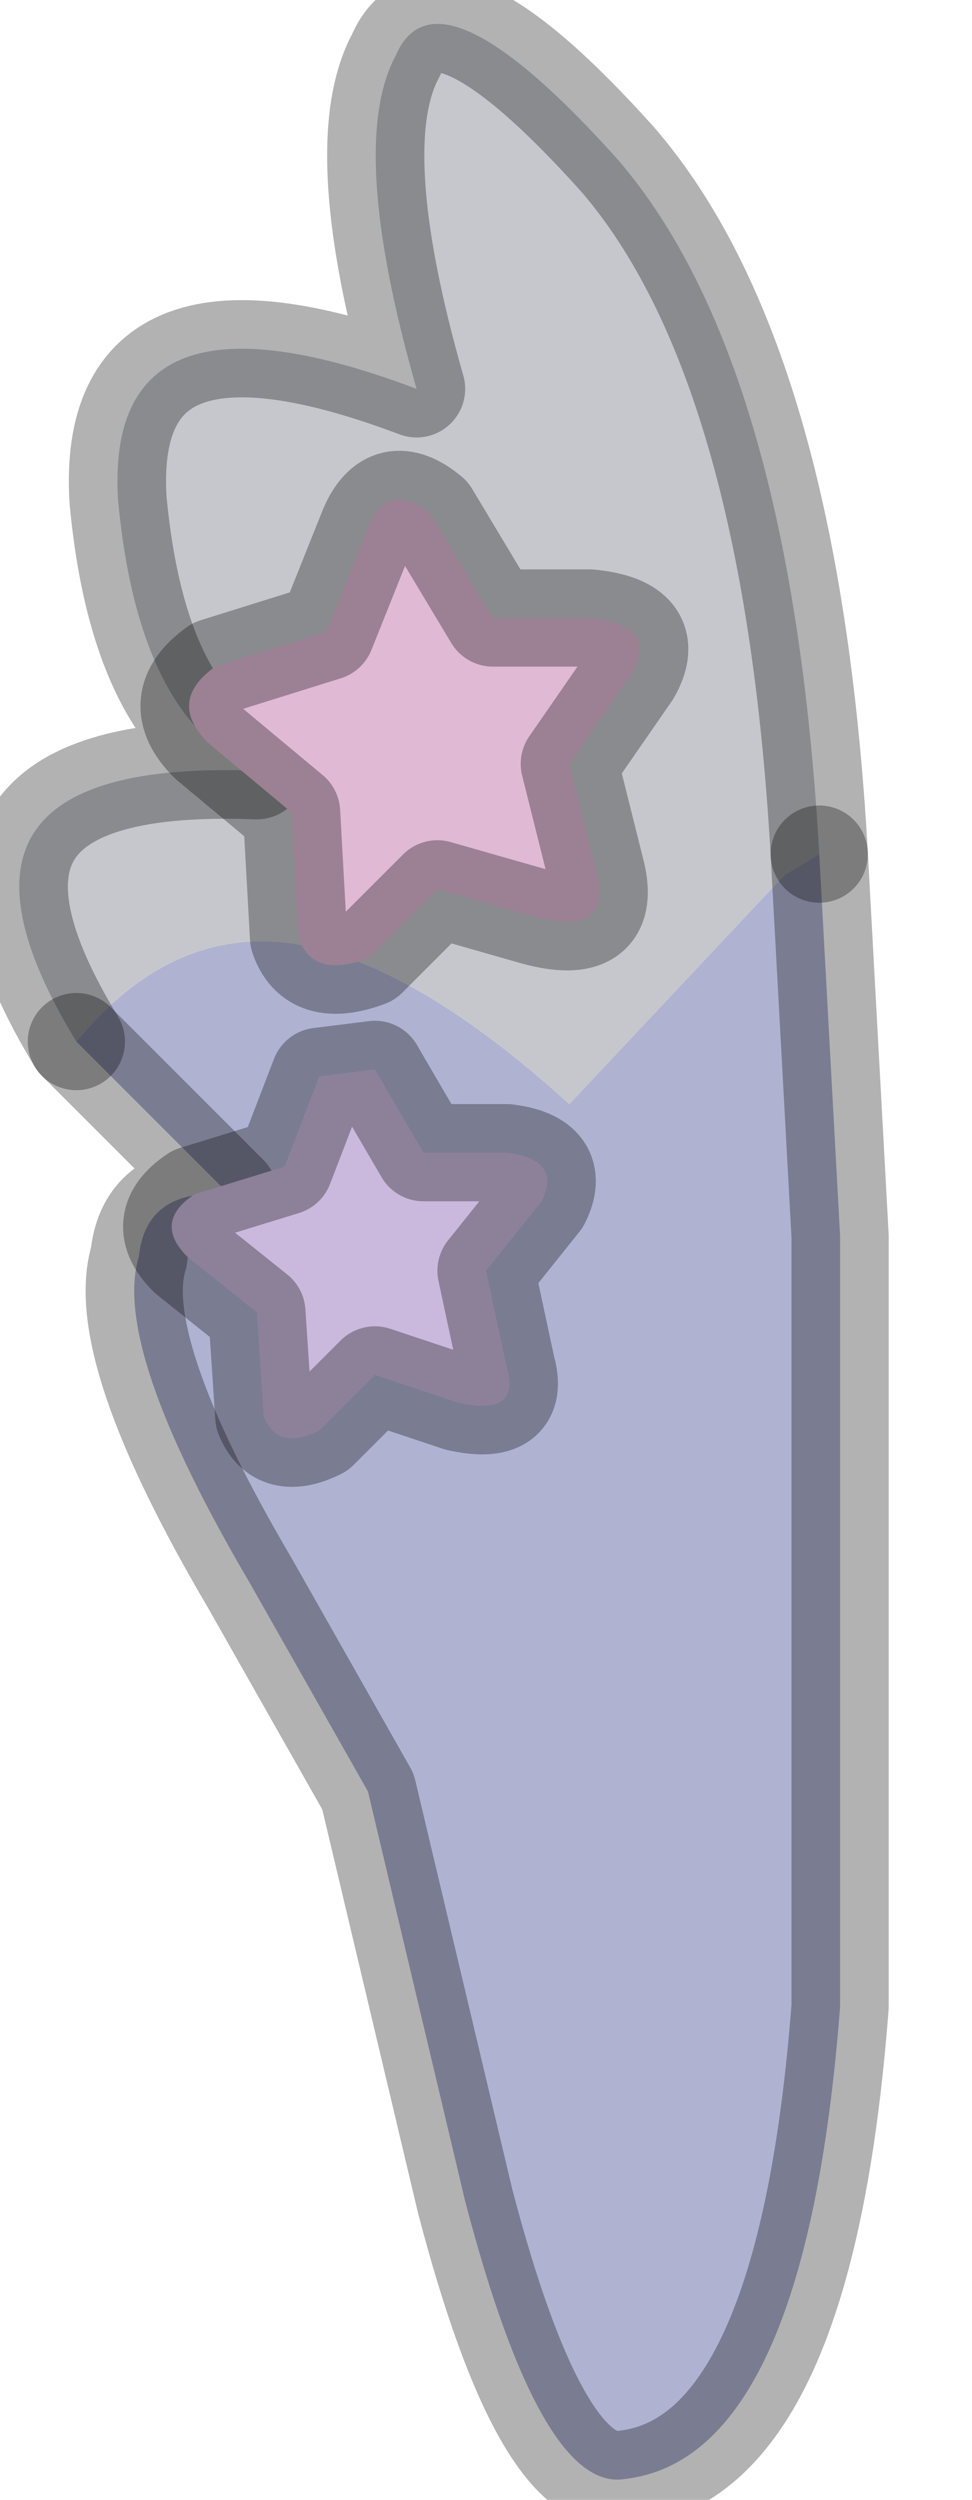 <?xml version="1.0" encoding="utf-8"?>
<svg version="1.1" id="Layer_1"
xmlns="http://www.w3.org/2000/svg"
xmlns:xlink="http://www.w3.org/1999/xlink"
width="7px" height="18px"
xml:space="preserve">
<g id="PathID_5560" transform="matrix(1, 0, 0, 1, 4.7, 10)">
<path style="fill:#AFB2D1;fill-opacity:1" d="M-2.55 -3.2Q-1.7 -3.05 -0.6 -2.05L0.95 -3.7L1.2 -3.85L1.35 -1.1L1.35 0L1.35 4.45Q1.1 7.7 -0.2 7.85Q-0.8 7.95 -1.35 5.85L-2.05 2.9L-2.9 1.4Q-3.9 -0.3 -3.7 -0.95Q-3.65 -1.45 -3.05 -1.4L-4.15 -2.5Q-3.45 -3.35 -2.55 -3.2" />
<path style="fill:#C6C7CC;fill-opacity:1" d="M1.2 -3.85L0.95 -3.7L-0.6 -2.05Q-1.7 -3.05 -2.55 -3.2Q-3.45 -3.35 -4.15 -2.5Q-5.4 -4.55 -2.85 -4.45Q-3.7 -4.8 -3.85 -6.4Q-3.95 -8.05 -1.7 -7.2Q-2.2 -8.95 -1.85 -9.6Q-1.55 -10.3 -0.25 -8.85Q1 -7.4 1.2 -3.85" />
<path style="fill:none;stroke-width:0.7;stroke-linecap:round;stroke-linejoin:round;stroke-miterlimit:3;stroke:#000000;stroke-opacity:0.302" d="M-4.15 -2.5L-3.05 -1.4Q-3.65 -1.45 -3.7 -0.95Q-3.9 -0.3 -2.9 1.4L-2.05 2.9L-1.35 5.85Q-0.8 7.95 -0.2 7.85Q1.1 7.7 1.35 4.45L1.35 0L1.35 -1.1L1.2 -3.85" />
<path style="fill:none;stroke-width:0.7;stroke-linecap:round;stroke-linejoin:round;stroke-miterlimit:3;stroke:#000000;stroke-opacity:0.302" d="M-4.15 -2.5Q-5.4 -4.55 -2.85 -4.45Q-3.7 -4.8 -3.85 -6.4Q-3.95 -8.05 -1.7 -7.2Q-2.2 -8.95 -1.85 -9.6Q-1.55 -10.3 -0.25 -8.85Q1 -7.4 1.2 -3.85" />
</g>
<g id="PathID_5561" transform="matrix(1, 0, 0, 1, 4.7, 10)">
<path style="fill:#E0B9D4;fill-opacity:1" d="M-1.6 -6.3L-1.15 -5.55L-0.45 -5.55Q0.05 -5.5 -0.15 -5.15L-0.6 -4.5L-0.4 -3.7Q-0.3 -3.25 -0.85 -3.4L-1.55 -3.6L-2.05 -3.1Q-2.45 -2.95 -2.55 -3.25L-2.6 -4.15L-3.2 -4.65Q-3.5 -4.95 -3.15 -5.2L-2.35 -5.45L-2.05 -6.2Q-1.9 -6.55 -1.6 -6.3" />
<path style="fill:none;stroke-width:0.7;stroke-linecap:round;stroke-linejoin:round;stroke-miterlimit:3;stroke:#000000;stroke-opacity:0.302" d="M-1.6 -6.3L-1.15 -5.55L-0.45 -5.55Q0.05 -5.5 -0.15 -5.15L-0.6 -4.5L-0.4 -3.7Q-0.3 -3.25 -0.85 -3.4L-1.55 -3.6L-2.05 -3.1Q-2.45 -2.95 -2.55 -3.25L-2.6 -4.15L-3.2 -4.65Q-3.5 -4.95 -3.15 -5.2L-2.35 -5.45L-2.05 -6.2Q-1.9 -6.55 -1.6 -6.3z" />
</g>
<g id="PathID_5562" transform="matrix(1, 0, 0, 1, 4.7, 10)">
<path style="fill:#CAB9DD;fill-opacity:1" d="M-3.35 -0.95Q-3.6 -1.2 -3.3 -1.4L-2.65 -1.6L-2.4 -2.25L-2 -2.3L-1.65 -1.7L-1.05 -1.7Q-0.65 -1.65 -0.8 -1.35L-1.2 -0.85L-1.05 -0.15Q-0.95 0.2 -1.4 0.1L-2 -0.1L-2.4 0.3Q-2.7 0.45 -2.8 0.2L-2.85 -0.55L-3.35 -0.95" />
<path style="fill:none;stroke-width:0.7;stroke-linecap:round;stroke-linejoin:round;stroke-miterlimit:3;stroke:#000000;stroke-opacity:0.302" d="M-3.35 -0.95Q-3.6 -1.2 -3.3 -1.4L-2.65 -1.6L-2.4 -2.25L-2 -2.3L-1.65 -1.7L-1.05 -1.7Q-0.65 -1.65 -0.8 -1.35L-1.2 -0.85L-1.05 -0.15Q-0.95 0.2 -1.4 0.1L-2 -0.1L-2.4 0.3Q-2.7 0.45 -2.8 0.2L-2.85 -0.55L-3.35 -0.95z" />
</g>
</svg>
